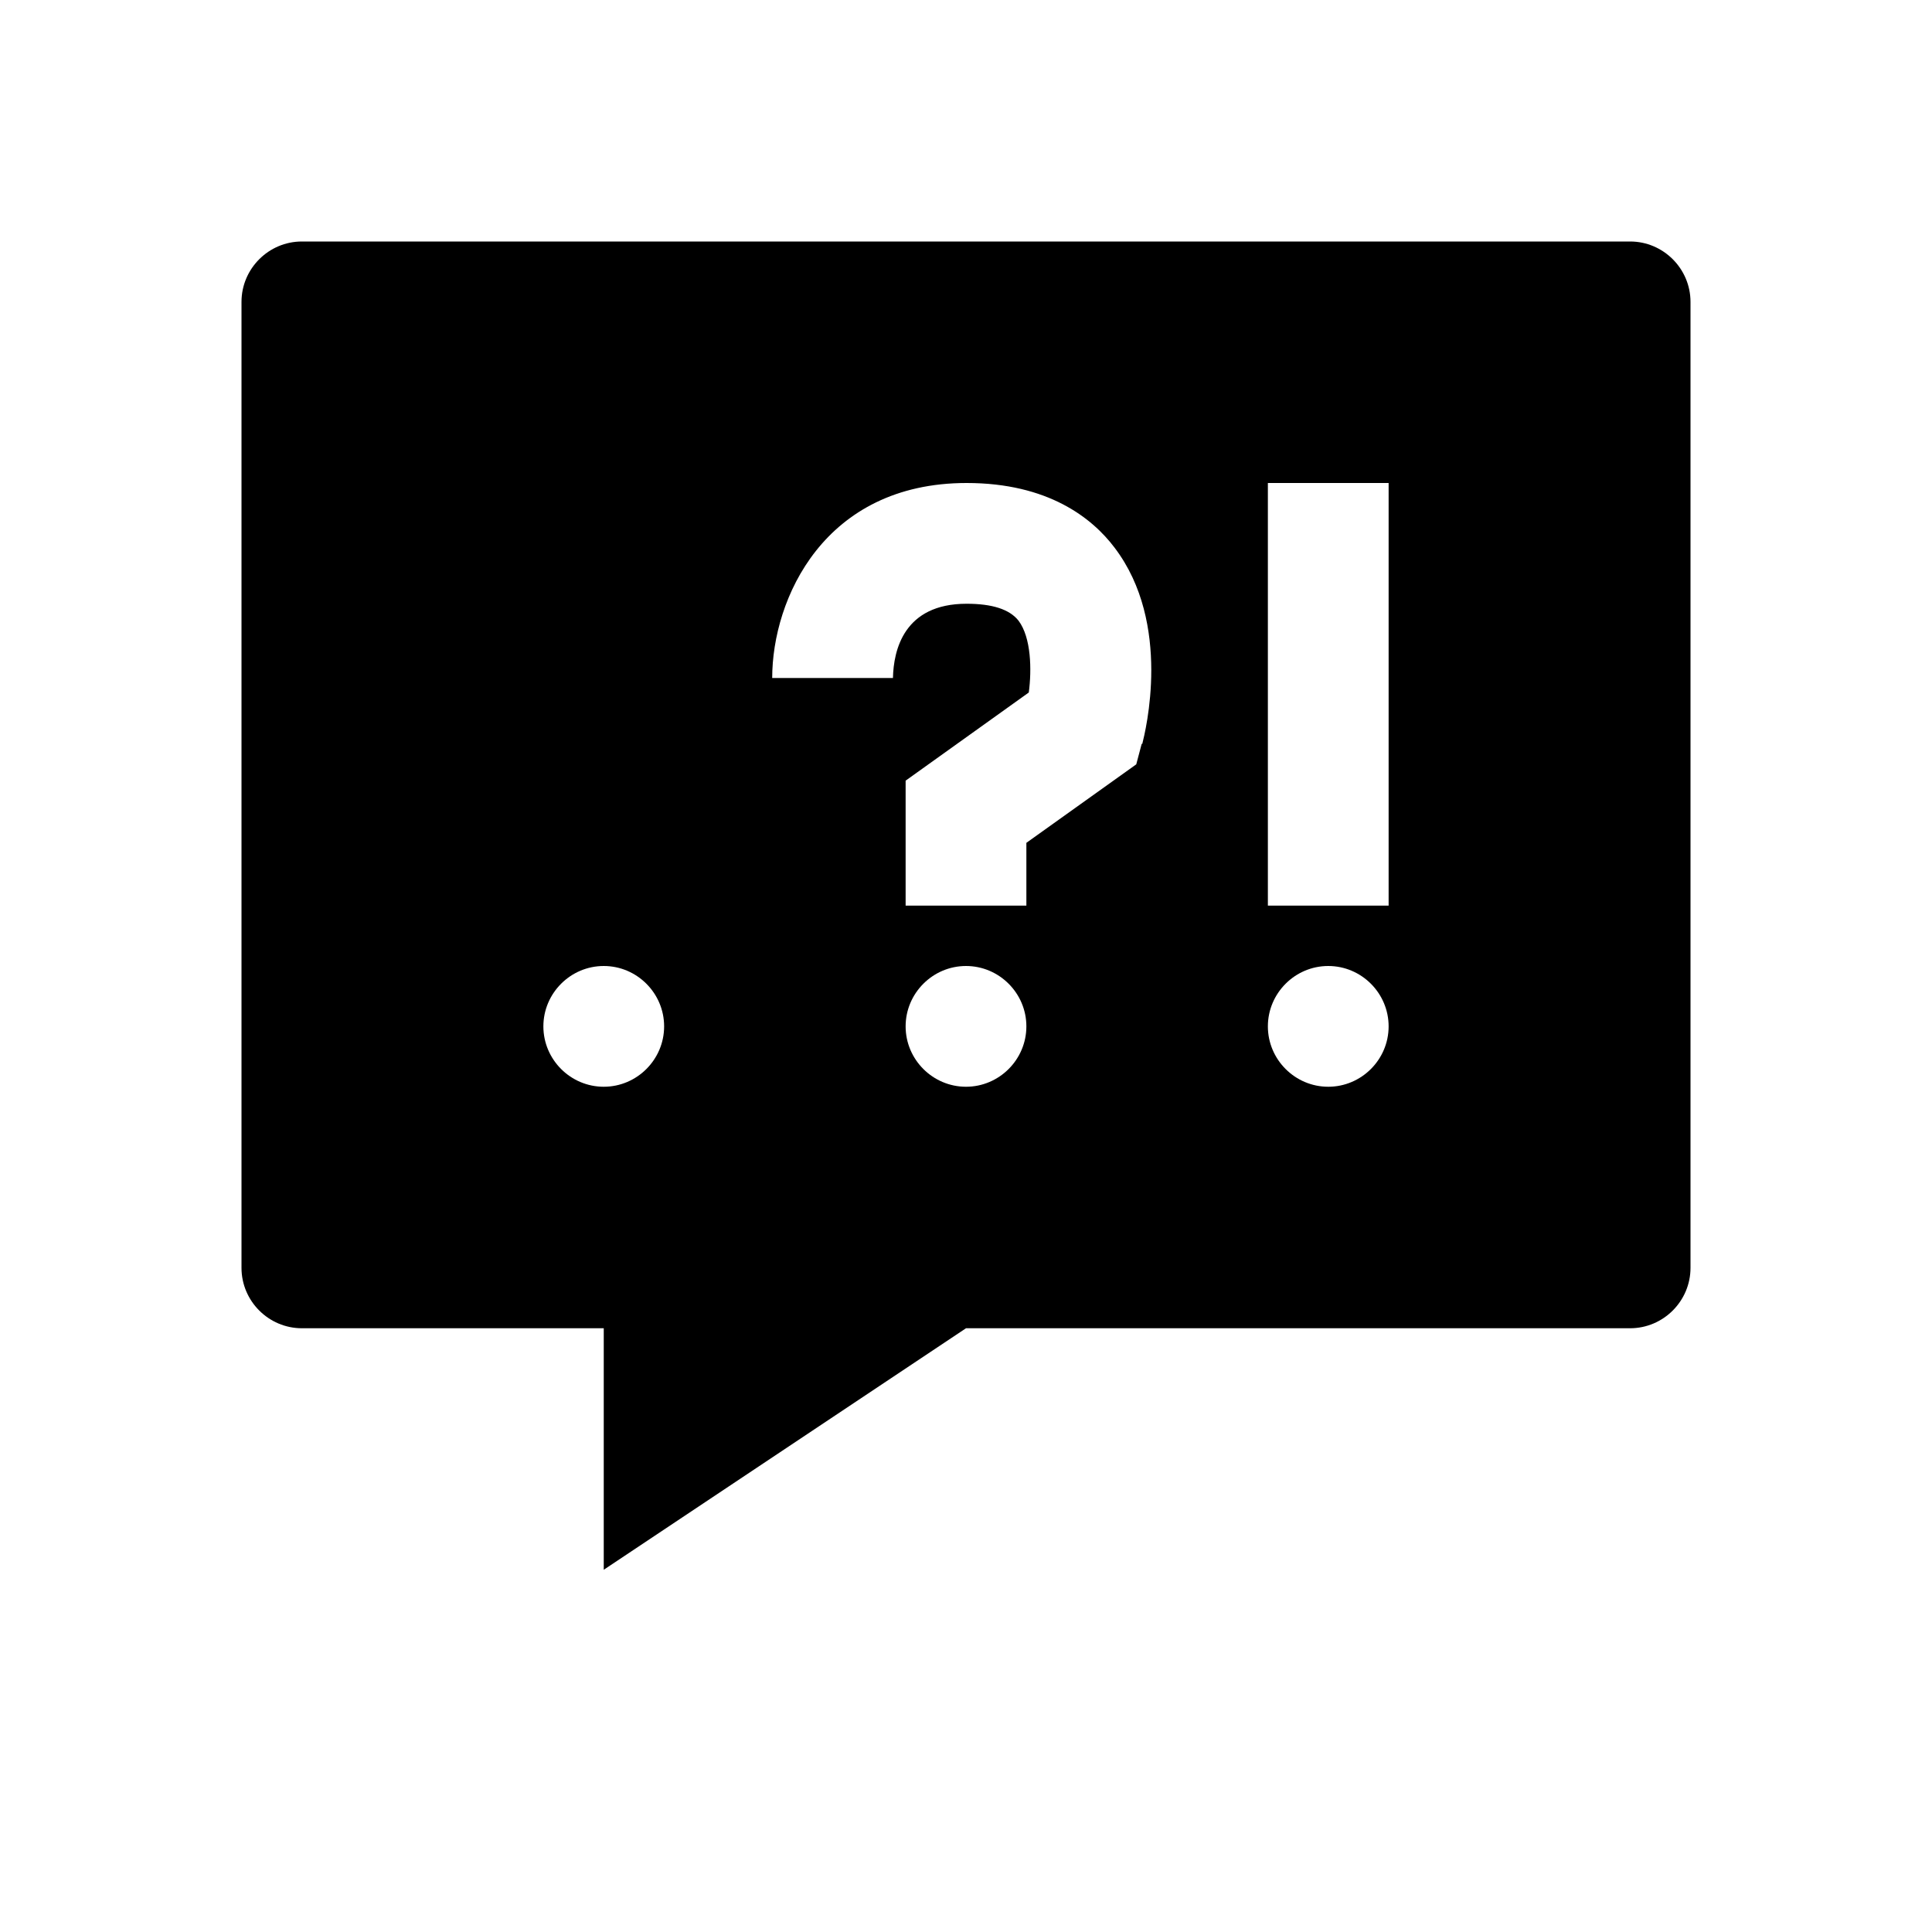 <svg viewBox="0 0 32 32" xmlns="http://www.w3.org/2000/svg">
<path d="M27 4H5C4.45 4 4 4.45 4 5V21C4 21.55 4.45 22 5 22H10V26L16 22H27C27.55 22 28 21.55 28 21V5C28 4.45 27.55 4 27 4ZM10 18C9.45 18 9 17.55 9 17C9 16.45 9.45 16 10 16C10.55 16 11 16.45 11 17C11 17.55 10.55 18 10 18ZM16 18C15.45 18 15 17.55 15 17C15 16.45 15.45 16 16 16C16.55 16 17 16.45 17 17C17 17.55 16.55 18 16 18ZM18.91 12.32L18.82 12.66L17 13.96V15H15V12.93L17.04 11.47C17.09 11.09 17.08 10.56 16.87 10.28C16.72 10.09 16.43 10 16.01 10C14.97 10 14.8 10.77 14.79 11.23H12.79C12.79 9.92 13.65 8 16.01 8C17.36 8 18.09 8.58 18.46 9.07C19.42 10.33 18.97 12.12 18.92 12.32H18.91ZM22 18C21.45 18 21 17.55 21 17C21 16.45 21.45 16 22 16C22.55 16 23 16.45 23 17C23 17.55 22.55 18 22 18ZM23 15H21V8H23V15Z" fill="black"/>
</svg>